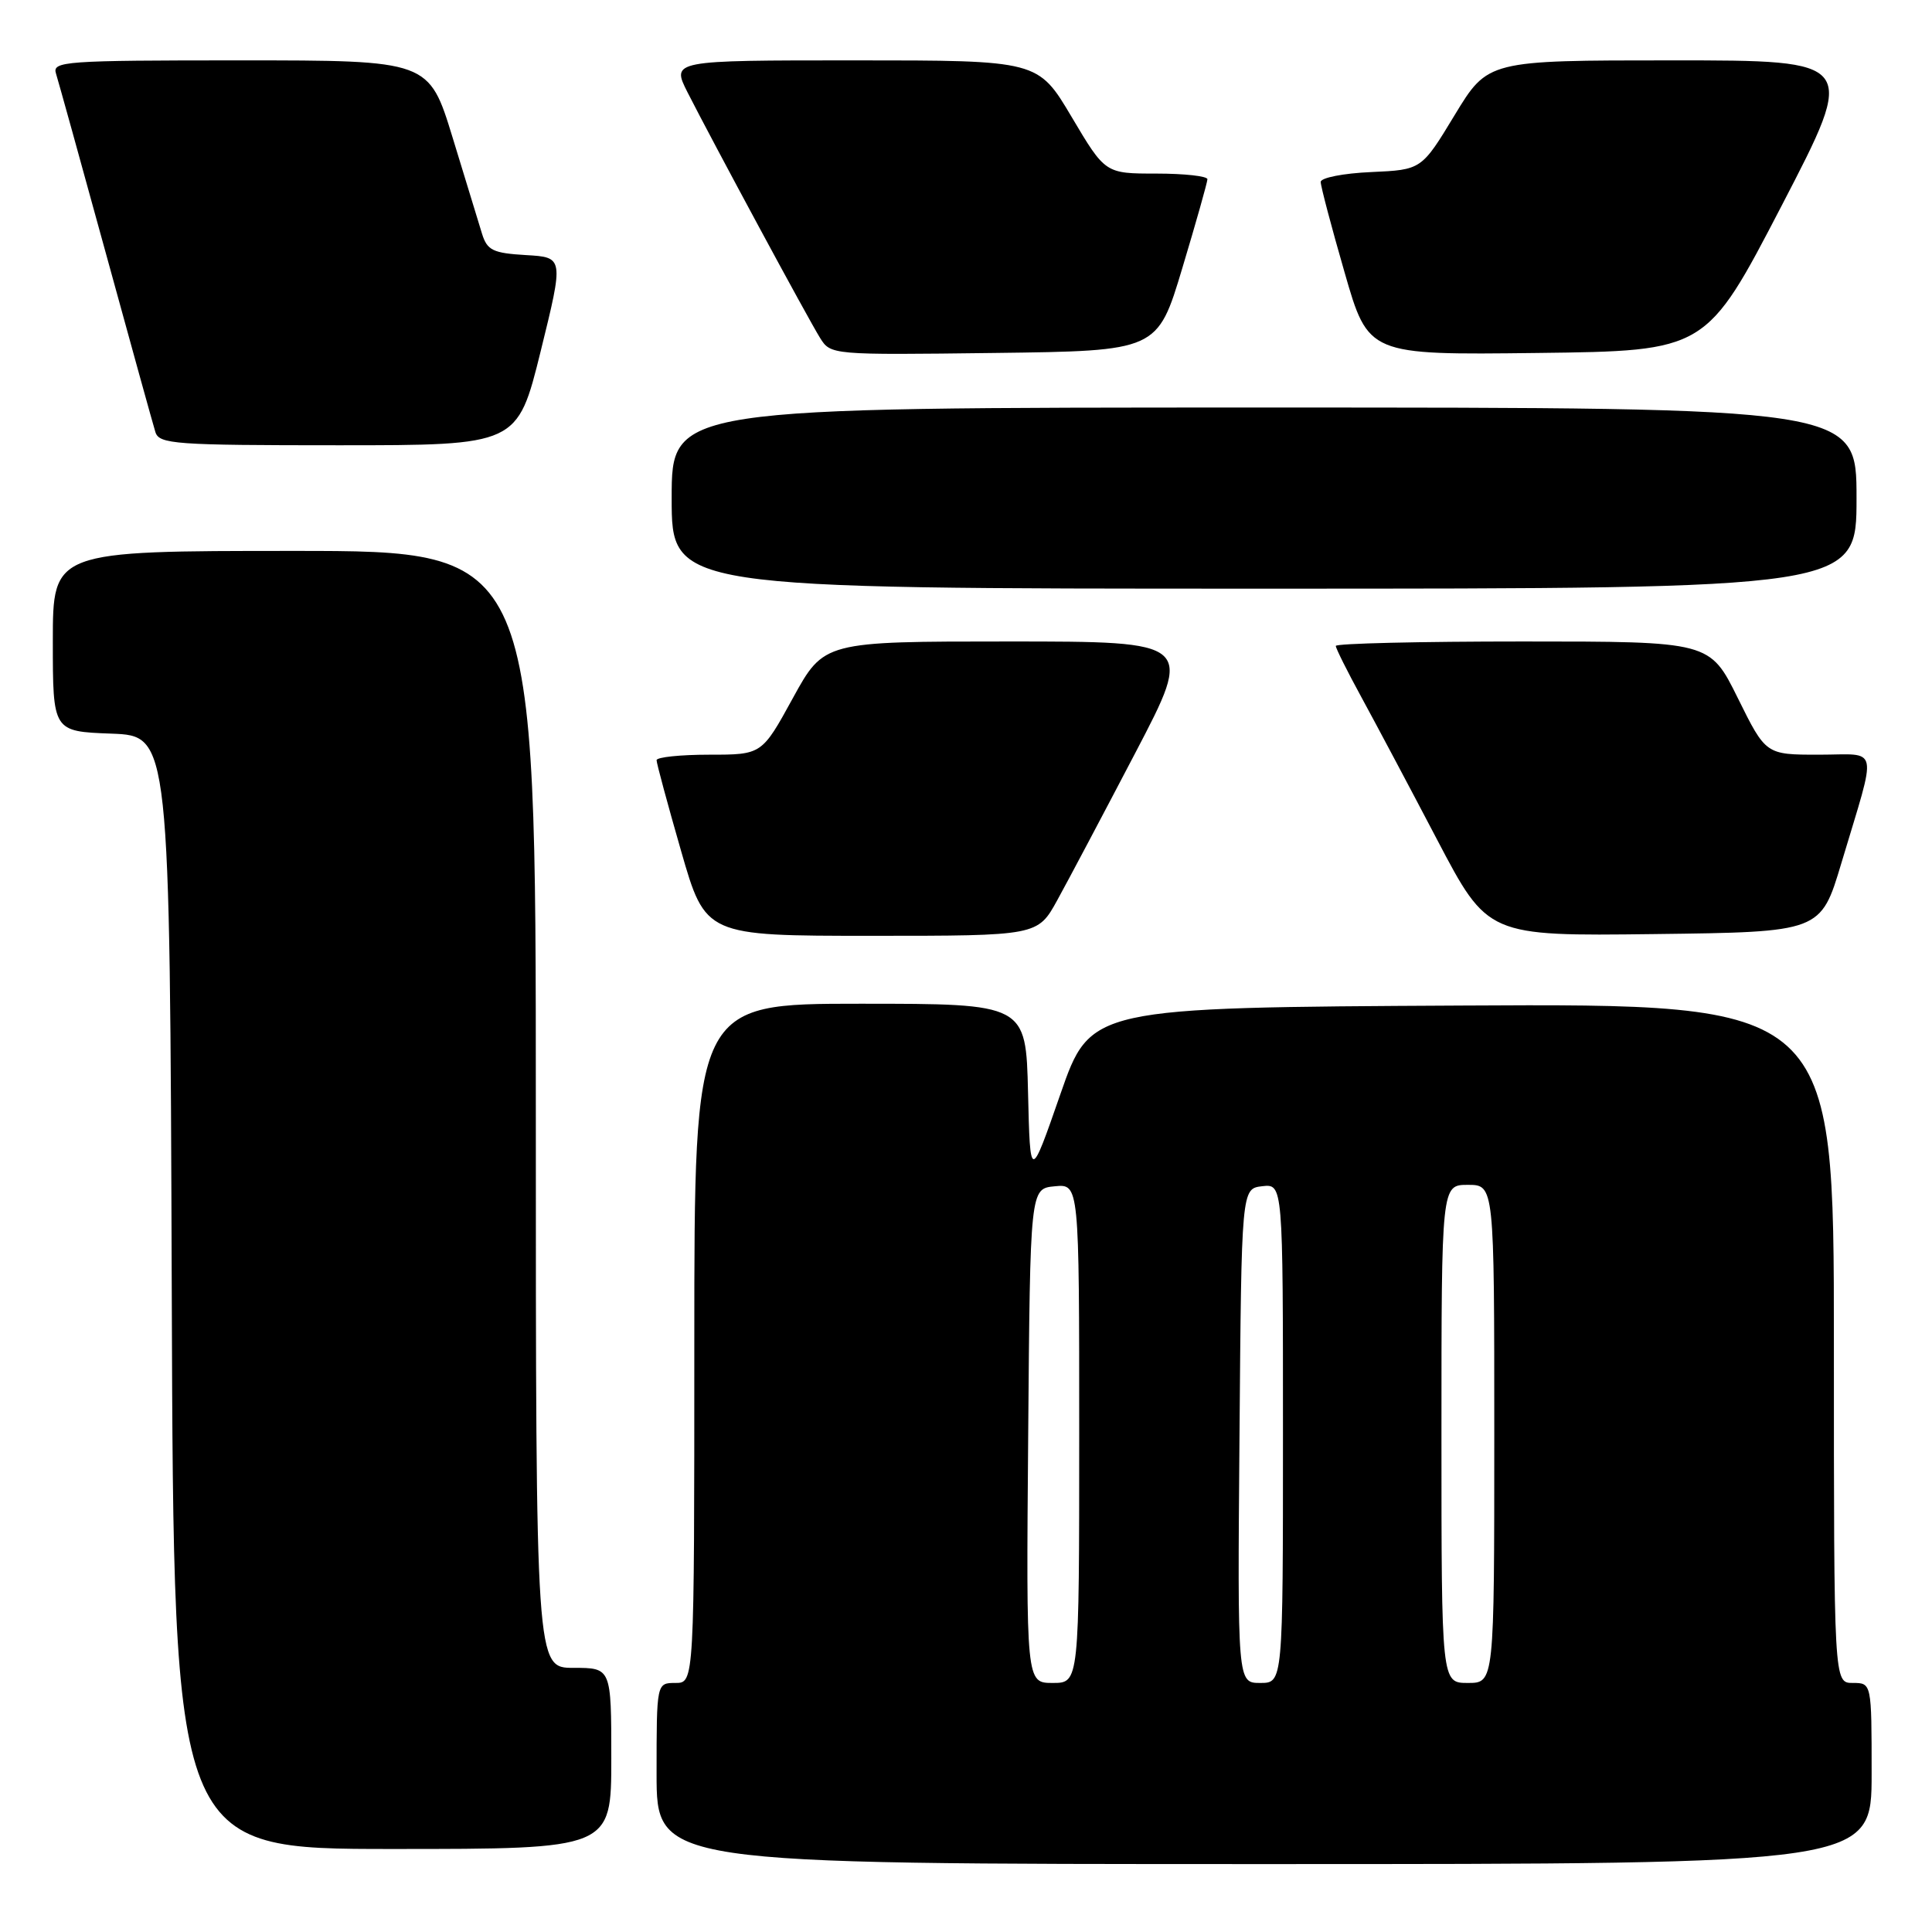 <?xml version="1.0" encoding="UTF-8" standalone="no"?>
<!DOCTYPE svg PUBLIC "-//W3C//DTD SVG 1.1//EN" "http://www.w3.org/Graphics/SVG/1.1/DTD/svg11.dtd" >
<svg xmlns="http://www.w3.org/2000/svg" xmlns:xlink="http://www.w3.org/1999/xlink" version="1.1" viewBox="0 0 256 256">
 <g >
 <path fill="currentColor"
d=" M 248.00 235.00 C 248.00 223.00 248.00 223.00 245.50 223.00 C 243.00 223.00 243.00 223.00 243.00 177.99 C 243.00 132.98 243.00 132.98 193.75 133.24 C 144.50 133.50 144.50 133.50 140.50 145.00 C 136.50 156.50 136.50 156.50 136.22 144.75 C 135.94 133.00 135.94 133.00 113.97 133.00 C 92.00 133.00 92.00 133.00 92.00 178.00 C 92.00 223.00 92.00 223.00 89.50 223.00 C 87.00 223.00 87.00 223.00 87.00 235.00 C 87.00 247.00 87.00 247.00 167.50 247.00 C 248.00 247.00 248.00 247.00 248.00 235.00 Z  M 81.00 233.00 C 81.00 221.00 81.00 221.00 76.00 221.00 C 71.00 221.00 71.00 221.00 71.00 147.00 C 71.00 73.00 71.00 73.00 39.00 73.00 C 7.00 73.00 7.00 73.00 7.00 84.96 C 7.00 96.92 7.00 96.92 14.75 97.21 C 22.50 97.50 22.50 97.50 22.76 171.25 C 23.01 245.00 23.01 245.00 52.01 245.00 C 81.00 245.00 81.00 245.00 81.00 233.00 Z  M 140.11 119.25 C 141.55 116.64 146.20 107.86 150.44 99.75 C 158.15 85.00 158.15 85.00 133.66 85.00 C 109.18 85.00 109.18 85.00 105.06 92.50 C 100.95 100.00 100.95 100.00 93.97 100.00 C 90.14 100.00 87.00 100.33 87.00 100.73 C 87.00 101.14 88.46 106.54 90.24 112.73 C 93.48 124.00 93.48 124.00 115.49 124.00 C 137.50 124.00 137.50 124.00 140.11 119.25 Z  M 243.99 114.37 C 248.78 98.35 249.13 100.00 241.01 100.00 C 233.98 100.00 233.98 100.00 230.27 92.50 C 226.56 85.00 226.56 85.00 201.78 85.00 C 188.15 85.00 177.00 85.26 177.00 85.59 C 177.00 85.91 178.52 88.95 180.37 92.34 C 182.22 95.73 186.75 104.25 190.43 111.27 C 197.13 124.04 197.13 124.04 219.20 123.77 C 241.26 123.50 241.26 123.50 243.99 114.37 Z  M 246.00 66.00 C 246.00 54.00 246.00 54.00 167.50 54.00 C 89.00 54.00 89.00 54.00 89.00 66.00 C 89.00 78.00 89.00 78.00 167.50 78.00 C 246.00 78.00 246.00 78.00 246.00 66.00 Z  M 71.64 46.55 C 74.71 34.09 74.71 34.09 69.68 33.80 C 65.32 33.54 64.56 33.17 63.88 31.00 C 63.46 29.62 61.70 23.89 59.98 18.25 C 56.84 8.00 56.84 8.00 31.85 8.00 C 8.51 8.00 6.90 8.12 7.42 9.75 C 7.72 10.71 10.69 21.40 14.01 33.50 C 17.33 45.60 20.29 56.29 20.59 57.25 C 21.09 58.85 23.14 59.00 44.85 59.00 C 68.56 59.00 68.56 59.00 71.64 46.55 Z  M 156.67 35.50 C 158.49 29.45 159.98 24.16 159.99 23.75 C 159.99 23.34 156.95 23.00 153.22 23.00 C 146.45 23.00 146.45 23.00 142.00 15.50 C 137.55 8.00 137.55 8.00 113.26 8.00 C 88.96 8.00 88.96 8.00 91.11 12.25 C 94.41 18.75 107.06 42.21 108.66 44.77 C 110.07 47.03 110.16 47.04 131.72 46.77 C 153.37 46.50 153.37 46.50 156.67 35.50 Z  M 236.08 27.25 C 246.07 8.00 246.07 8.00 221.61 8.00 C 197.15 8.00 197.15 8.00 192.75 15.25 C 188.36 22.50 188.36 22.50 181.68 22.80 C 178.01 22.96 175.00 23.55 175.00 24.11 C 175.00 24.67 176.42 30.06 178.16 36.08 C 181.31 47.04 181.31 47.04 203.70 46.77 C 226.08 46.50 226.08 46.50 236.08 27.25 Z  M 136.24 190.25 C 136.50 157.50 136.50 157.50 139.75 157.19 C 143.00 156.87 143.00 156.87 143.00 189.94 C 143.00 223.00 143.00 223.00 139.49 223.00 C 135.97 223.00 135.97 223.00 136.24 190.25 Z  M 164.24 190.25 C 164.50 157.50 164.50 157.50 167.25 157.18 C 170.00 156.87 170.00 156.87 170.00 189.93 C 170.00 223.00 170.00 223.00 166.99 223.00 C 163.97 223.00 163.97 223.00 164.24 190.25 Z  M 191.00 190.00 C 191.00 157.00 191.00 157.00 194.50 157.00 C 198.00 157.00 198.00 157.00 198.00 190.00 C 198.00 223.00 198.00 223.00 194.50 223.00 C 191.00 223.00 191.00 223.00 191.00 190.00 Z "/>
</g>
</svg>